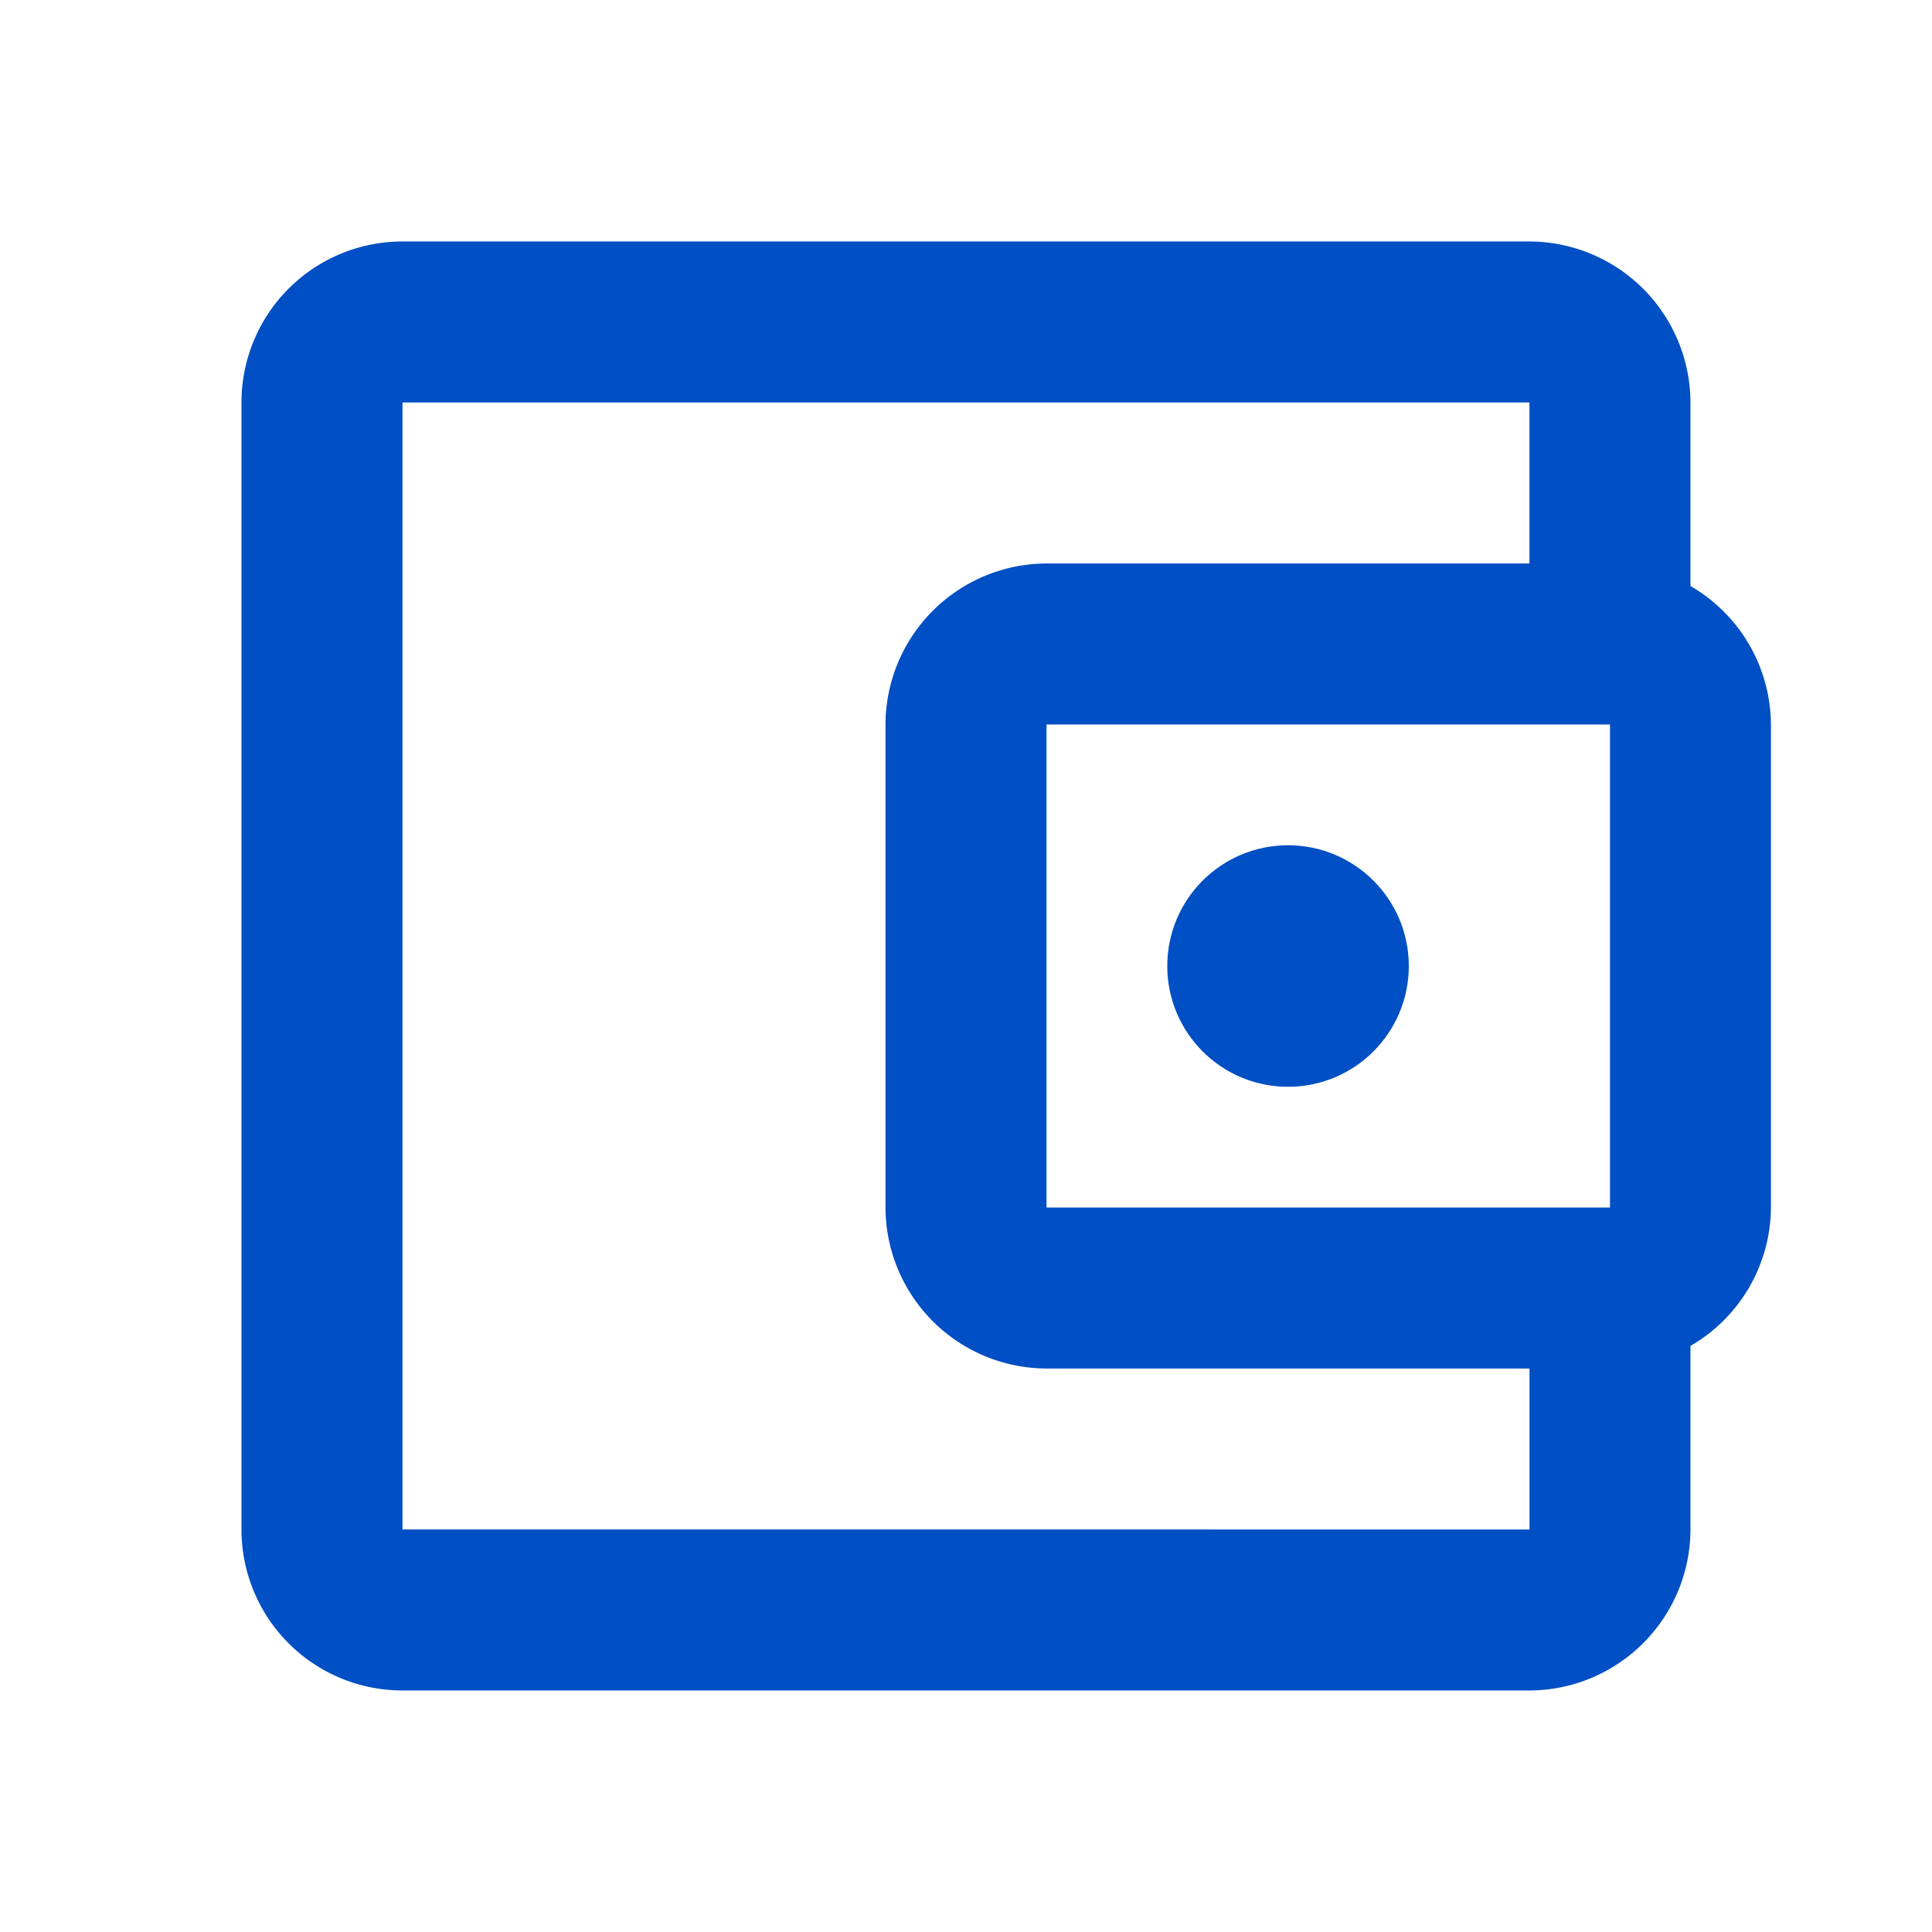 <svg id="account_balance_wallet_black_24dp_2_" data-name="account_balance_wallet_black_24dp (2)" xmlns="http://www.w3.org/2000/svg" width="34.379" height="34.379" viewBox="0 0 34.379 34.379">
  <path id="Path_21016" data-name="Path 21016" d="M0,0H34.379V34.379H0Z" fill="none"/>
  <path id="Path_21017" data-name="Path 21017" d="M28.784,9.131V5.865A2.873,2.873,0,0,0,25.919,3H5.865A2.864,2.864,0,0,0,3,5.865V25.919a2.864,2.864,0,0,0,2.865,2.865H25.919a2.873,2.873,0,0,0,2.865-2.865V22.653a2.866,2.866,0,0,0,1.432-2.464V11.595A2.866,2.866,0,0,0,28.784,9.131Zm-1.432,2.464v8.595H17.325V11.595ZM5.865,25.919V5.865H25.919V8.73H17.325a2.873,2.873,0,0,0-2.865,2.865v8.595a2.873,2.873,0,0,0,2.865,2.865h8.595v2.865Z" transform="translate(1.297 1.297)" fill="#004FC4"/>
  <circle id="Ellipse_77" data-name="Ellipse 77" cx="2.149" cy="2.149" r="2.149" transform="translate(20.771 15.041)" fill="#004FC4"/>
</svg>
